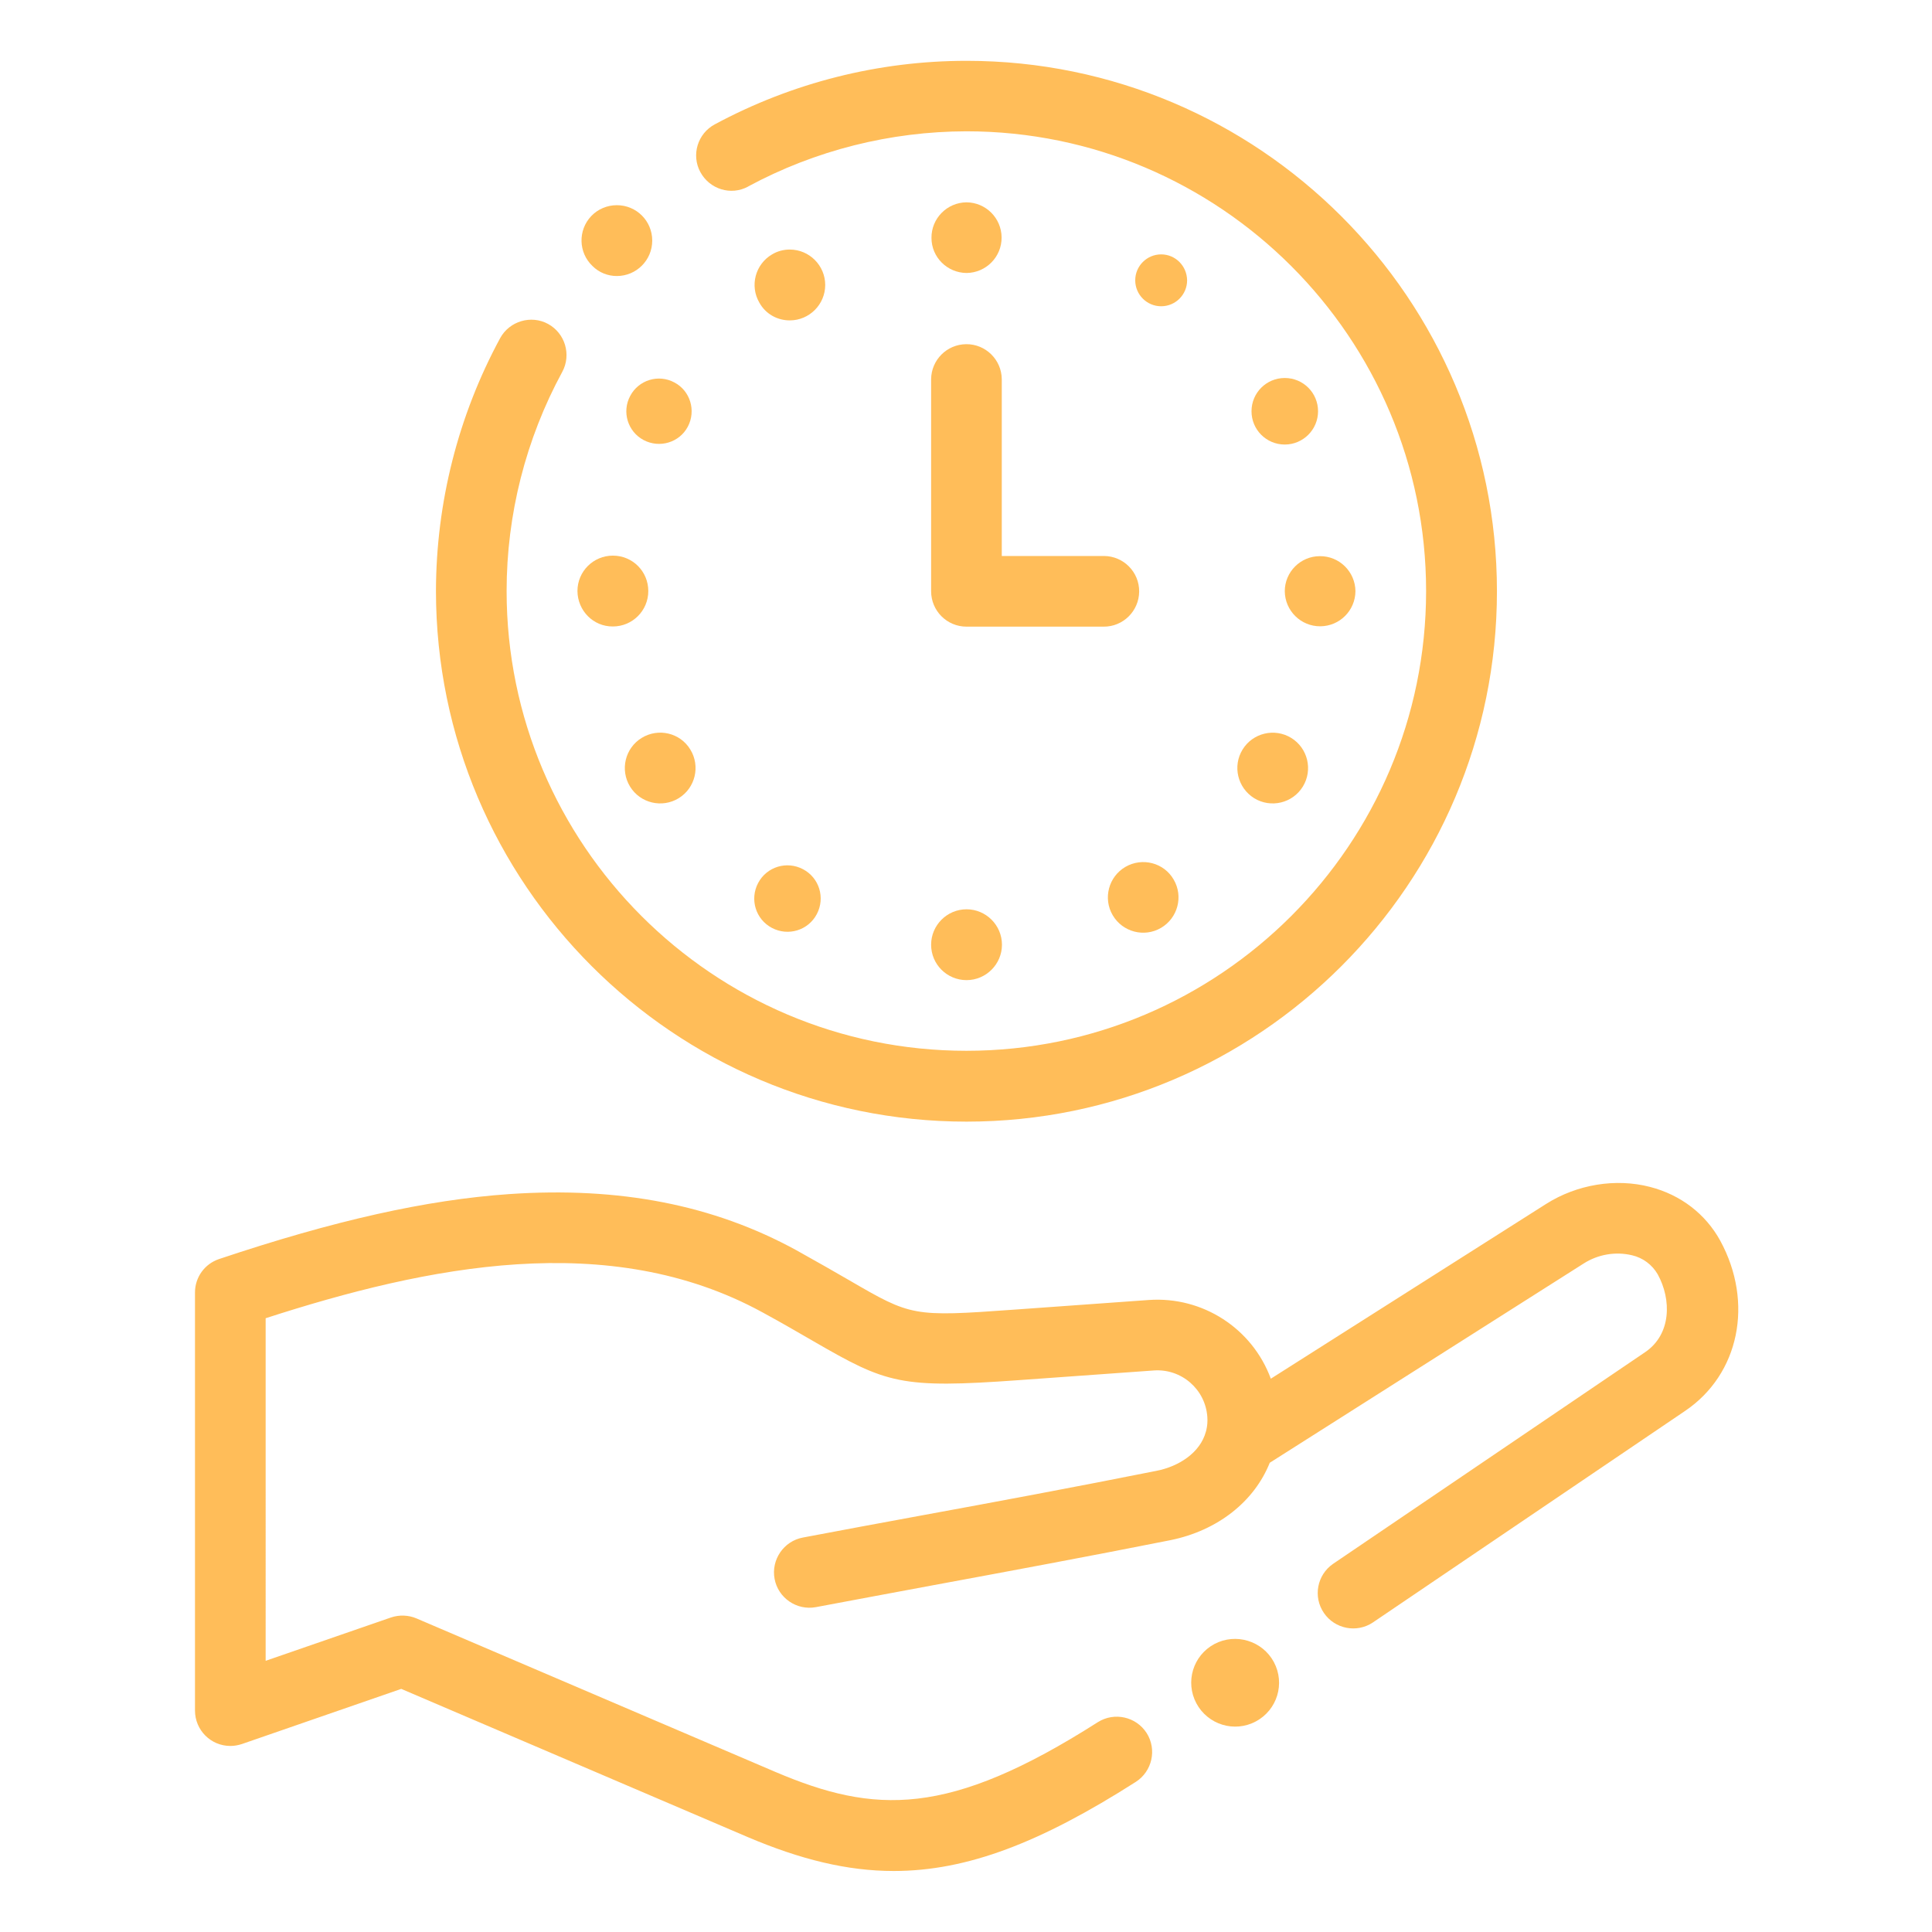 <?xml version="1.0" encoding="utf-8"?>
<!-- Generator: Adobe Illustrator 26.0.1, SVG Export Plug-In . SVG Version: 6.00 Build 0)  -->
<svg version="1.1" id="Layer_1" xmlns="http://www.w3.org/2000/svg" xmlns:xlink="http://www.w3.org/1999/xlink" x="0px" y="0px"
	 viewBox="0 0 1080 1080" style="enable-background:new 0 0 1080 1080;" xml:space="preserve">
<rect x="0" y="0" width="1080" height="1080" fill="#333333" stroke="none"/>
<style type="text/css">
	.st0{clip-path:url(#SVGID_00000010989264961804539180000000316956707148932227_);}
	.st1{fill:#FFFFFF;}
	.st2{fill:#FFBD59;}
</style>
<g>
	<defs>
		<rect id="SVGID_1_" y="0" width="1080" height="1080"/>
	</defs>
	<clipPath id="SVGID_00000078004588888716486510000001829939809898147220_">
		<use xlink:href="#SVGID_1_"  style="overflow:visible;"/>
	</clipPath>
	<g id="Icon2" style="clip-path:url(#SVGID_00000078004588888716486510000001829939809898147220_);">
		<rect y="0" class="st1" width="1080" height="1080"/>
		<g id="Group_3">
			<g id="Group_2">
				<path id="Path_1" class="st2" d="M678.9,919L678.9,919c-12,6.4-16.5,21.2-10.1,33.2c6.4,11.9,21.2,16.5,33.2,10.1
					s16.5-21.2,10.1-33.2C705.7,917.2,690.8,912.7,678.9,919z"/>
				<path id="Path_2" class="st2" d="M961.6,693.5c-8.2-14.9-22.1-25.6-39.2-30c-19.2-5-40.9-1.4-58.1,9.5l-153.9,97.7
					c-10.4-28.2-38.2-46.1-68.2-44l-75.3,5.4c-56.8,4.1-57.5,3.7-92.3-16.5c-7.8-4.5-17.5-10.1-29.4-16.7
					c-46.4-25.4-98.9-35.6-160.5-31.4c-46.4,3.2-98,14.8-162.2,36.3c-8.1,2.7-13.5,10.2-13.5,18.7v233.7c0,10.9,8.8,19.8,19.8,19.8
					c2.2,0,4.4-0.4,6.5-1.1l89-30.8l193.6,82.8c29.4,12.5,55.6,19,81.7,19c41.2,0,82.3-16,135.3-49.8c9.2-5.9,11.9-18.1,6.1-27.3
					c-5.9-9.2-18.1-11.9-27.3-6.1l0,0c-83.6,53.3-124.8,51.4-180.3,27.8l-200.6-85.8c-4.5-1.9-9.6-2.1-14.3-0.5l-70,24.2V736.9
					c90.3-29.2,192.1-50.1,277.7-3.3c11.6,6.3,20.6,11.6,28.6,16.2c40.8,23.6,48.5,26.5,114.9,21.7l75.3-5.4
					c15.4-1.1,28.8,10.5,29.9,25.9c0.2,2.6,0,5.1-0.6,7.6c-0.1,0.2-0.1,0.5-0.2,0.7c-3.2,11.9-15.3,19.5-27.6,21.9
					c-45.6,9.1-89.6,17.3-132.2,25.1c-21.7,4-43.4,8-65.5,12.2c-10.7,2-17.8,12.4-15.8,23.1c2,10.7,12.4,17.8,23.1,15.8
					c22-4.1,43.6-8.2,65.3-12.2c42.7-7.9,86.9-16.1,132.7-25.2c26.8-5.4,47.1-21.8,55.7-43.3l175.5-111.4c8-5.1,17.8-6.8,27-4.6
					c6.1,1.4,11.3,5.3,14.4,10.7c7.7,14,7.7,33.5-7.1,43.5L745.2,874.2c-9,6.2-11.3,18.5-5.1,27.5c6.1,8.9,18.3,11.3,27.3,5.3
					L942,788.7C972.3,768.2,980.5,728.2,961.6,693.5L961.6,693.5z"/>
			</g>
			<g id="Group_1">
				<path id="Path_3" class="st2" d="M540.3,627c163.5,0,296.5-133,296.5-296.5S703.8,34,540.3,34c-49.1,0-97.4,12.2-140.7,35.5
					c-9.6,5.1-13.3,17.1-8.1,26.7s17.1,13.3,26.7,8.1c0,0,0.1,0,0.1-0.1c37.5-20.2,79.4-30.7,121.9-30.8c141.7,0,257,115.3,257,257
					s-115.3,257-257,257s-257-115.3-257-257c0-42.8,10.7-84.9,31.1-122.5c5.2-9.6,1.6-21.6-7.9-26.8s-21.6-1.6-26.8,7.9
					c-23.5,43.4-35.8,92-35.9,141.4C243.8,494,376.8,627,540.3,627L540.3,627z"/>
				<path id="Path_4" class="st2" d="M520.5,330.5c0,10.9,8.8,19.8,19.8,19.8c0,0,0,0,0,0h76.6c10.9,0.1,19.8-8.7,19.9-19.6
					s-8.7-19.8-19.6-19.9c-0.1,0-0.2,0-0.3,0H560l0-98.8c-0.1-10.9-9-19.7-19.9-19.6c-10.8,0.1-19.5,8.8-19.6,19.6L520.5,330.5z"/>
				<path id="Path_5" class="st2" d="M540.3,152.6c10.9-0.1,19.7-9,19.6-19.9c-0.1-10.8-8.8-19.5-19.6-19.6h0
					c-10.9,0.1-19.7,9-19.6,19.9C520.7,143.8,529.5,152.5,540.3,152.6z"/>
				<path id="Path_6" class="st2" d="M441.5,179.1c10.9,0,19.8-8.9,19.8-19.8s-8.9-19.8-19.8-19.8c-3.5,0-6.9,0.9-9.9,2.7h0
					c-9.4,5.5-12.6,17.6-7.1,27C427.9,175.4,434.4,179.1,441.5,179.1L441.5,179.1z"/>
				<path id="Path_7" class="st2" d="M352.3,221.3L352.3,221.3c-4.8,8.9-1.4,20,7.5,24.7s20,1.4,24.7-7.5c4.7-8.9,1.4-20-7.5-24.7
					C368.1,209,357,212.4,352.3,221.3z"/>
				<path id="Path_8" class="st2" d="M342.6,350.2c10.9,0,19.8-8.8,19.8-19.8s-8.8-19.8-19.8-19.8c-10.9,0-19.8,8.8-19.8,19.8v0
					C322.9,341.4,331.7,350.3,342.6,350.2L342.6,350.2z"/>
				<path id="Path_9" class="st2" d="M358.7,412.5c-9.3,5.7-12.2,17.9-6.5,27.2l0,0c5.7,9.3,17.9,12.2,27.2,6.5
					c9.3-5.7,12.2-17.9,6.5-27.2C380.2,409.6,368,406.8,358.7,412.5L358.7,412.5z"/>
				<path id="Path_10" class="st2" d="M431.5,518.7L431.5,518.7c9.1,4.8,20.3,1.4,25.1-7.7s1.4-20.3-7.7-25.1
					c-9.1-4.8-20.3-1.4-25.1,7.7C419,502.7,422.4,513.9,431.5,518.7z"/>
				<path id="Path_11" class="st2" d="M540.3,547.9L540.3,547.9c10.9,0,19.8-8.9,19.8-19.8c0-10.9-8.9-19.8-19.8-19.8
					s-19.8,8.9-19.8,19.8C520.5,539.1,529.4,547.9,540.3,547.9z"/>
				<path id="Path_12" class="st2" d="M629.1,484.6c-9.4,5.5-12.6,17.6-7.1,27c5.5,9.4,17.6,12.6,27,7.1l0,0
					c9.4-5.5,12.6-17.6,7.1-27C650.7,482.3,638.6,479.1,629.1,484.6z"/>
				<path id="Path_13" class="st2" d="M701.1,446.2c9.3,5.7,21.5,2.8,27.2-6.5c0,0,0,0,0,0l0,0c5.7-9.3,2.8-21.5-6.5-27.2
					c-9.3-5.7-21.5-2.8-27.2,6.5C688.9,428.3,691.8,440.4,701.1,446.2L701.1,446.2z"/>
				<path id="Path_14" class="st2" d="M718.2,330.5c0.1,10.9,9,19.7,19.9,19.6c10.8-0.1,19.5-8.8,19.6-19.6v0
					c-0.1-10.9-9-19.7-19.9-19.6C727,310.9,718.2,319.7,718.2,330.5z"/>
				<path id="Path_15" class="st2" d="M736.8,229.9c0-10.3-8.3-18.6-18.6-18.6c-10.3,0-18.6,8.3-18.6,18.6s8.3,18.6,18.6,18.6
					C728.4,248.5,736.8,240.2,736.8,229.9L736.8,229.9z"/>
				<path id="Path_16" class="st2" d="M649.1,142.2L649.1,142.2c-8,0-14.5,6.5-14.5,14.5s6.5,14.5,14.5,14.5c8,0,14.5-6.5,14.5-14.5
					C663.5,148.7,657.1,142.2,649.1,142.2z"/>
				<path id="Path_17" class="st2" d="M344.8,154.3c10.9,0,19.8-8.8,19.8-19.8s-8.8-19.8-19.8-19.8c-5.4,0-10.6,2.2-14.3,6.1l0,0
					c-7.5,7.9-7.2,20.4,0.7,27.9C334.9,152.4,339.8,154.3,344.8,154.3L344.8,154.3z"/>
			</g>
		</g>
	</g>
</g>
</svg>
